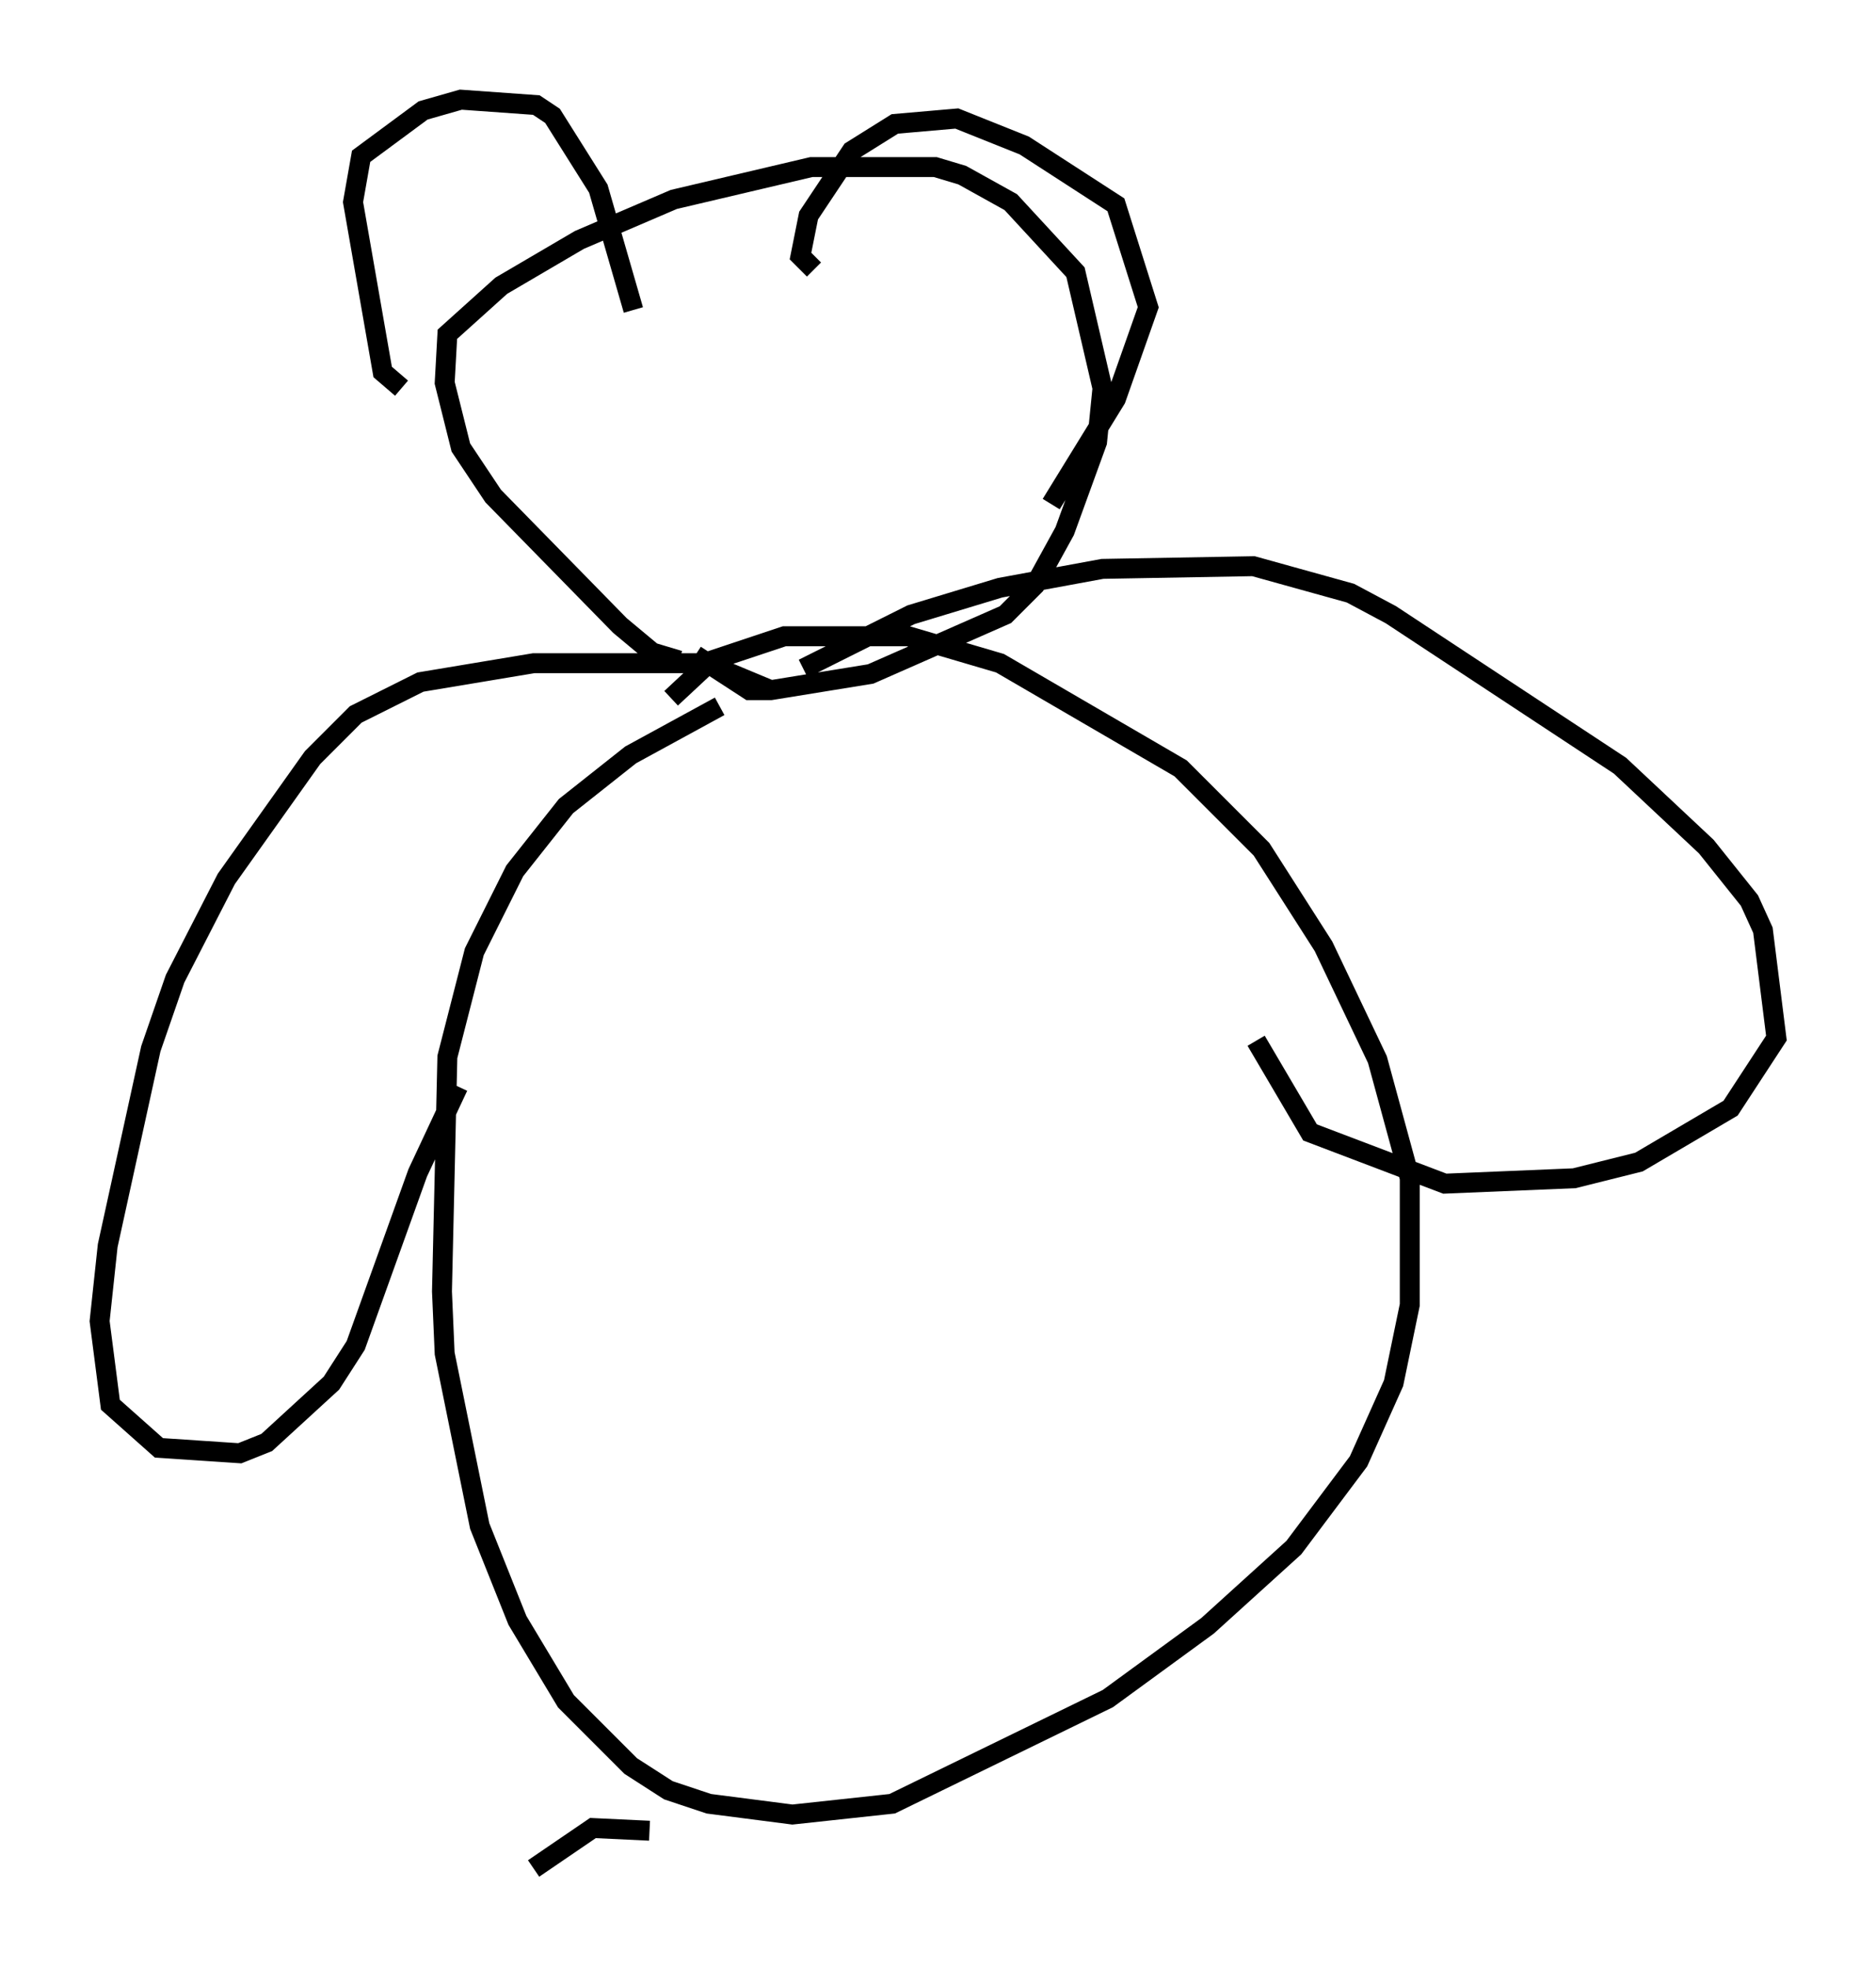 <?xml version="1.0" encoding="utf-8" ?>
<svg baseProfile="full" height="98.768" version="1.1" width="94.167" xmlns="http://www.w3.org/2000/svg" xmlns:ev="http://www.w3.org/2001/xml-events" xmlns:xlink="http://www.w3.org/1999/xlink"><defs /><rect fill="white" height="98.768" width="94.167" x="0" y="0" /><path d="M39.641, 35.04 m-3.518, 0.406 l-4.465, 2.436 -3.248, 2.571 l-2.571, 3.248 -2.03, 4.059 l-1.353, 5.277 -0.271, 11.773 l0.135, 3.112 1.759, 8.66 l1.894, 4.736 2.436, 4.059 l3.248, 3.248 1.894, 1.218 l2.03, 0.677 4.195, 0.541 l5.007, -0.541 10.825, -5.277 l5.007, -3.654 4.33, -3.924 l3.248, -4.33 1.759, -3.924 l0.812, -3.924 0.0, -6.36 l-1.624, -5.954 -2.706, -5.683 l-3.112, -4.871 -4.059, -4.059 l-9.066, -5.277 -4.601, -1.353 l-6.225, 0.0 -3.654, 1.218 l-2.03, 1.894 m5.007, -0.406 l-3.248, -1.353 -8.66, 0.0 l-5.683, 0.947 -3.248, 1.624 l-2.165, 2.165 -4.33, 6.089 l-2.571, 5.007 -1.218, 3.518 l-2.165, 9.878 -0.406, 3.789 l0.541, 4.195 2.436, 2.165 l4.059, 0.271 1.353, -0.541 l3.248, -2.977 1.218, -1.894 l3.112, -8.66 2.03, -4.33 m17.321, -20.974 l5.413, -2.706 4.465, -1.353 l5.142, -0.947 7.578, -0.135 l4.871, 1.353 2.03, 1.083 l11.502, 7.578 4.33, 4.059 l2.165, 2.706 0.677, 1.488 l0.677, 5.413 -2.3, 3.518 l-4.601, 2.706 -3.248, 0.812 l-6.495, 0.271 -6.766, -2.571 l-2.706, -4.601 m-28.958, -19.08 l-1.353, -0.406 -1.624, -1.353 l-6.36, -6.495 -1.624, -2.436 l-0.812, -3.248 0.135, -2.436 l2.706, -2.436 3.924, -2.3 l4.736, -2.03 6.901, -1.624 l6.225, 0.0 1.353, 0.406 l2.436, 1.353 3.248, 3.518 l1.353, 5.819 -0.271, 2.706 l-1.624, 4.465 -1.488, 2.706 l-1.488, 1.488 -6.766, 2.977 l-5.007, 0.812 -1.083, 0.0 l-2.706, -1.759 m-14.75, -13.396 l-0.947, -0.812 -1.488, -8.525 l0.406, -2.3 3.112, -2.3 l1.894, -0.541 3.789, 0.271 l0.812, 0.541 2.3, 3.654 l1.759, 6.089 m9.066, -2.03 l-0.677, -0.677 0.406, -2.03 l2.165, -3.248 2.165, -1.353 l3.112, -0.271 3.383, 1.353 l4.601, 2.977 1.624, 5.142 l-1.624, 4.601 -3.248, 5.277 m-20.162, 66.576 l-2.842, -0.135 -2.977, 2.03 " fill="none" stroke="black" stroke-width="1" /></svg>